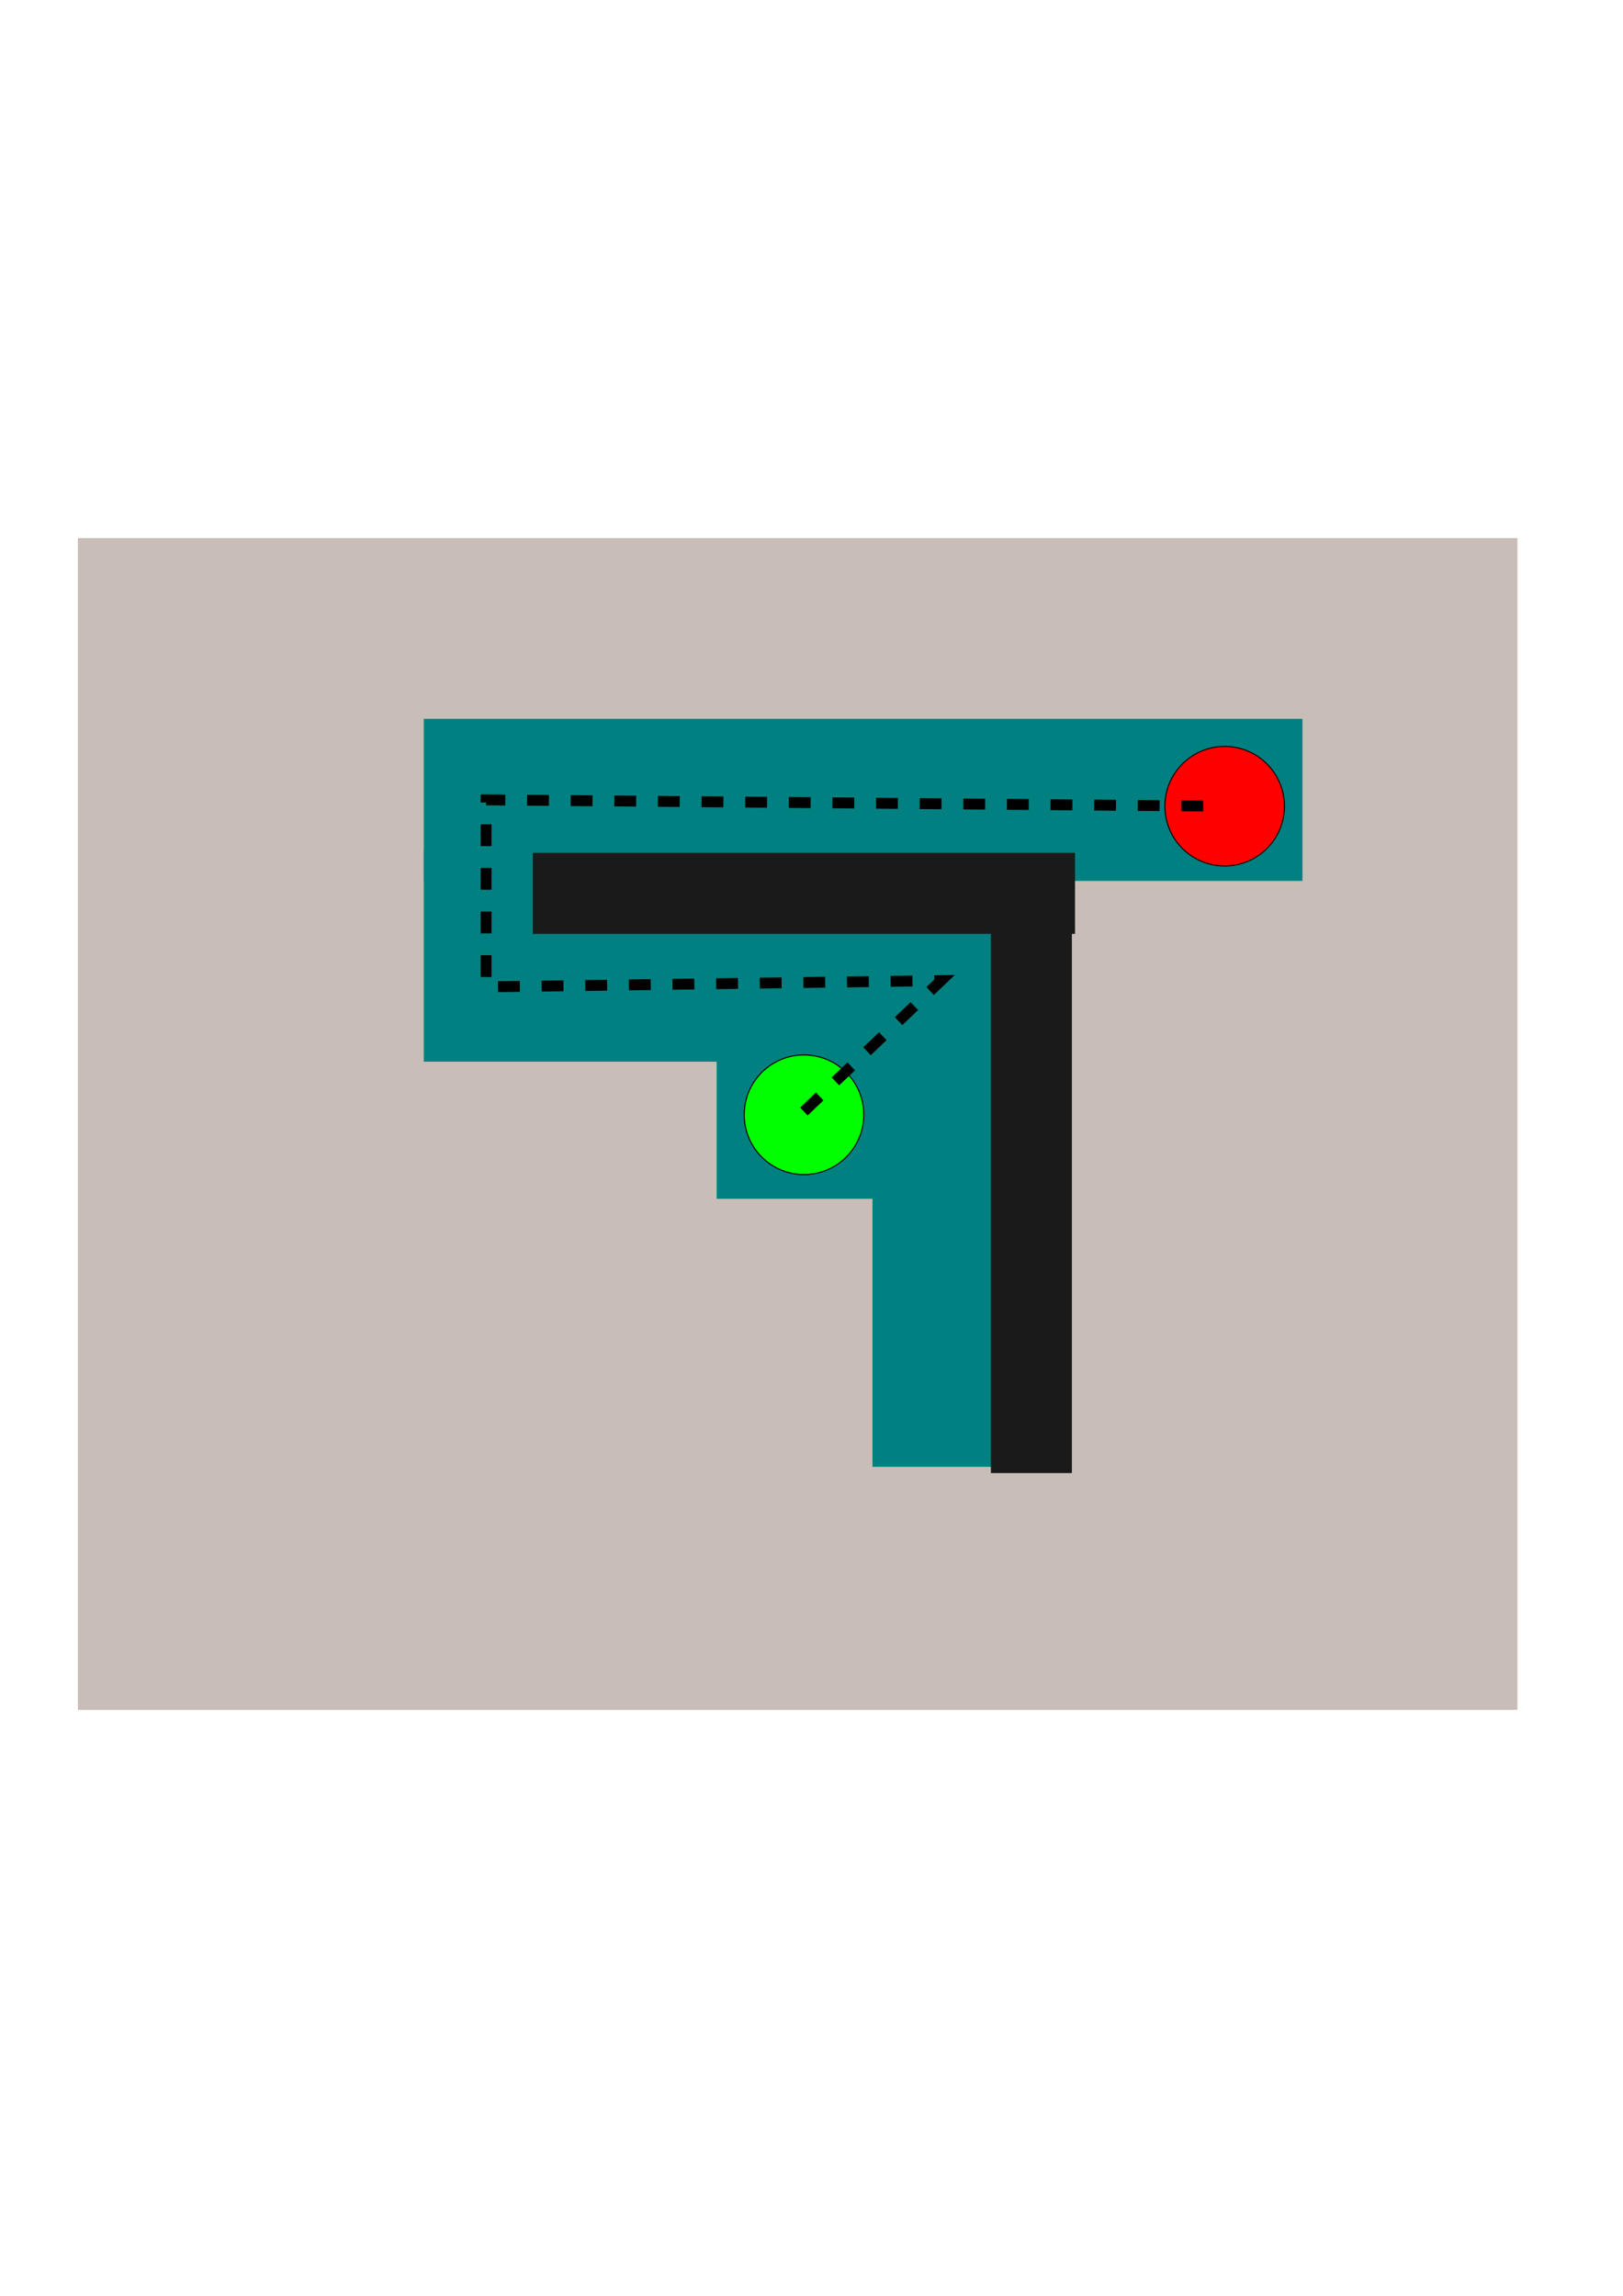<?xml version="1.0" encoding="UTF-8" standalone="no"?>
<!-- Created with Inkscape (http://www.inkscape.org/) -->

<svg
   xmlns:dc="http://purl.org/dc/elements/1.1/"
   xmlns:cc="http://creativecommons.org/ns#"
   xmlns:rdf="http://www.w3.org/1999/02/22-rdf-syntax-ns#"
   xmlns:svg="http://www.w3.org/2000/svg"
   xmlns="http://www.w3.org/2000/svg"
   xmlns:sodipodi="http://sodipodi.sourceforge.net/DTD/sodipodi-0.dtd"
   xmlns:inkscape="http://www.inkscape.org/namespaces/inkscape"
   width="744.094"
   height="1052.362"
   id="svg3963"
   version="1.1"
   inkscape:version="0.48.4 r9939"
   sodipodi:docname="AstarWall.svg">
  <defs
     id="defs3965" />
  <sodipodi:namedview
     id="base"
     pagecolor="#ffffff"
     bordercolor="#666666"
     borderopacity="1.0"
     inkscape:pageopacity="0.0"
     inkscape:pageshadow="2"
     inkscape:zoom="0.35"
     inkscape:cx="98.764249"
     inkscape:cy="520"
     inkscape:document-units="px"
     inkscape:current-layer="layer1"
     showgrid="false"
     inkscape:window-width="1366"
     inkscape:window-height="710"
     inkscape:window-x="0"
     inkscape:window-y="36"
     inkscape:window-maximized="1" />
  <g
     inkscape:label="Layer 1"
     inkscape:groupmode="layer"
     id="layer1">
    <rect
       style="fill:#c8beb7"
       id="rect3015"
       width="660"
       height="537.143"
       x="35.714"
       y="246.648" />
    <rect
       style="fill:#008080;stroke-width:5;stroke-miterlimit:4;stroke-dasharray:10, 20;stroke-dashoffset:0"
       id="rect5320"
       width="131.429"
       height="128.571"
       x="328.571"
       y="420.934" />
    <path
       sodipodi:type="arc"
       style="fill:#00ff00;fill-rule:evenodd;stroke:#000000;stroke-width:1px;stroke-linecap:butt;stroke-linejoin:miter;stroke-opacity:1"
       id="path2993"
       sodipodi:cx="172.85715"
       sodipodi:cy="196.6479"
       sodipodi:rx="55.714287"
       sodipodi:ry="55.714287"
       d="m 228.571,196.648 a 55.714,55.714 0 1 1 -111.429,0 55.714,55.714 0 1 1 111.429,0 z"
       transform="matrix(0.492,0,0,0.492,283.571,414.234)" />
    <rect
       style="fill:#008080;stroke-width:5;stroke-miterlimit:4;stroke-dasharray:10, 20;stroke-dashoffset:0"
       id="rect5328"
       width="402.857"
       height="74.286"
       x="194.286"
       y="329.505" />
    <rect
       style="fill:#008080;stroke-width:5;stroke-miterlimit:4;stroke-dasharray:10, 20;stroke-dashoffset:0"
       id="rect5324"
       width="148.571"
       height="97.143"
       x="194.286"
       y="389.505" />
    <path
       sodipodi:type="arc"
       style="fill:#ff0000;fill-rule:evenodd;stroke:#000000;stroke-width:1px;stroke-linecap:butt;stroke-linejoin:miter;stroke-opacity:1"
       id="path2993-3"
       sodipodi:cx="172.85715"
       sodipodi:cy="196.6479"
       sodipodi:rx="55.714287"
       sodipodi:ry="55.714287"
       d="m 228.571,196.648 a 55.714,55.714 0 1 1 -111.429,0 55.714,55.714 0 1 1 111.429,0 z"
       transform="matrix(0.492,0,0,0.492,476.428,272.805)" />
    <rect
       style="fill:#008080;stroke-width:5;stroke-miterlimit:4;stroke-dasharray:10, 20;stroke-dashoffset:0"
       id="rect5322"
       width="65.714"
       height="160"
       x="400"
       y="512.362" />
    <rect
       style="fill:#1a1a1a;stroke-width:5;stroke-miterlimit:4;stroke-dasharray:10, 10;stroke-dashoffset:0"
       id="rect4749"
       width="37.143"
       height="248.571"
       x="454.286"
       y="426.648" />
    <rect
       style="fill:#1a1a1a;stroke-width:5;stroke-miterlimit:4;stroke-dasharray:10, 10;stroke-dashoffset:0"
       id="rect4749-4"
       width="37.143"
       height="248.571"
       x="390.934"
       y="-492.857"
       transform="matrix(0,1,-1,0,0,0)" />
    <path
       style="fill:none;stroke:#000000;stroke-width:5;stroke-linecap:butt;stroke-linejoin:miter;stroke-opacity:1;stroke-miterlimit:4;stroke-dasharray:10,10;stroke-dashoffset:0"
       d="m 368.571,509.505 62.857,-60 -208.571,2.857 0,-85.714 334.286,2.857"
       id="path5386"
       inkscape:connector-curvature="0" />
  </g>
</svg>

